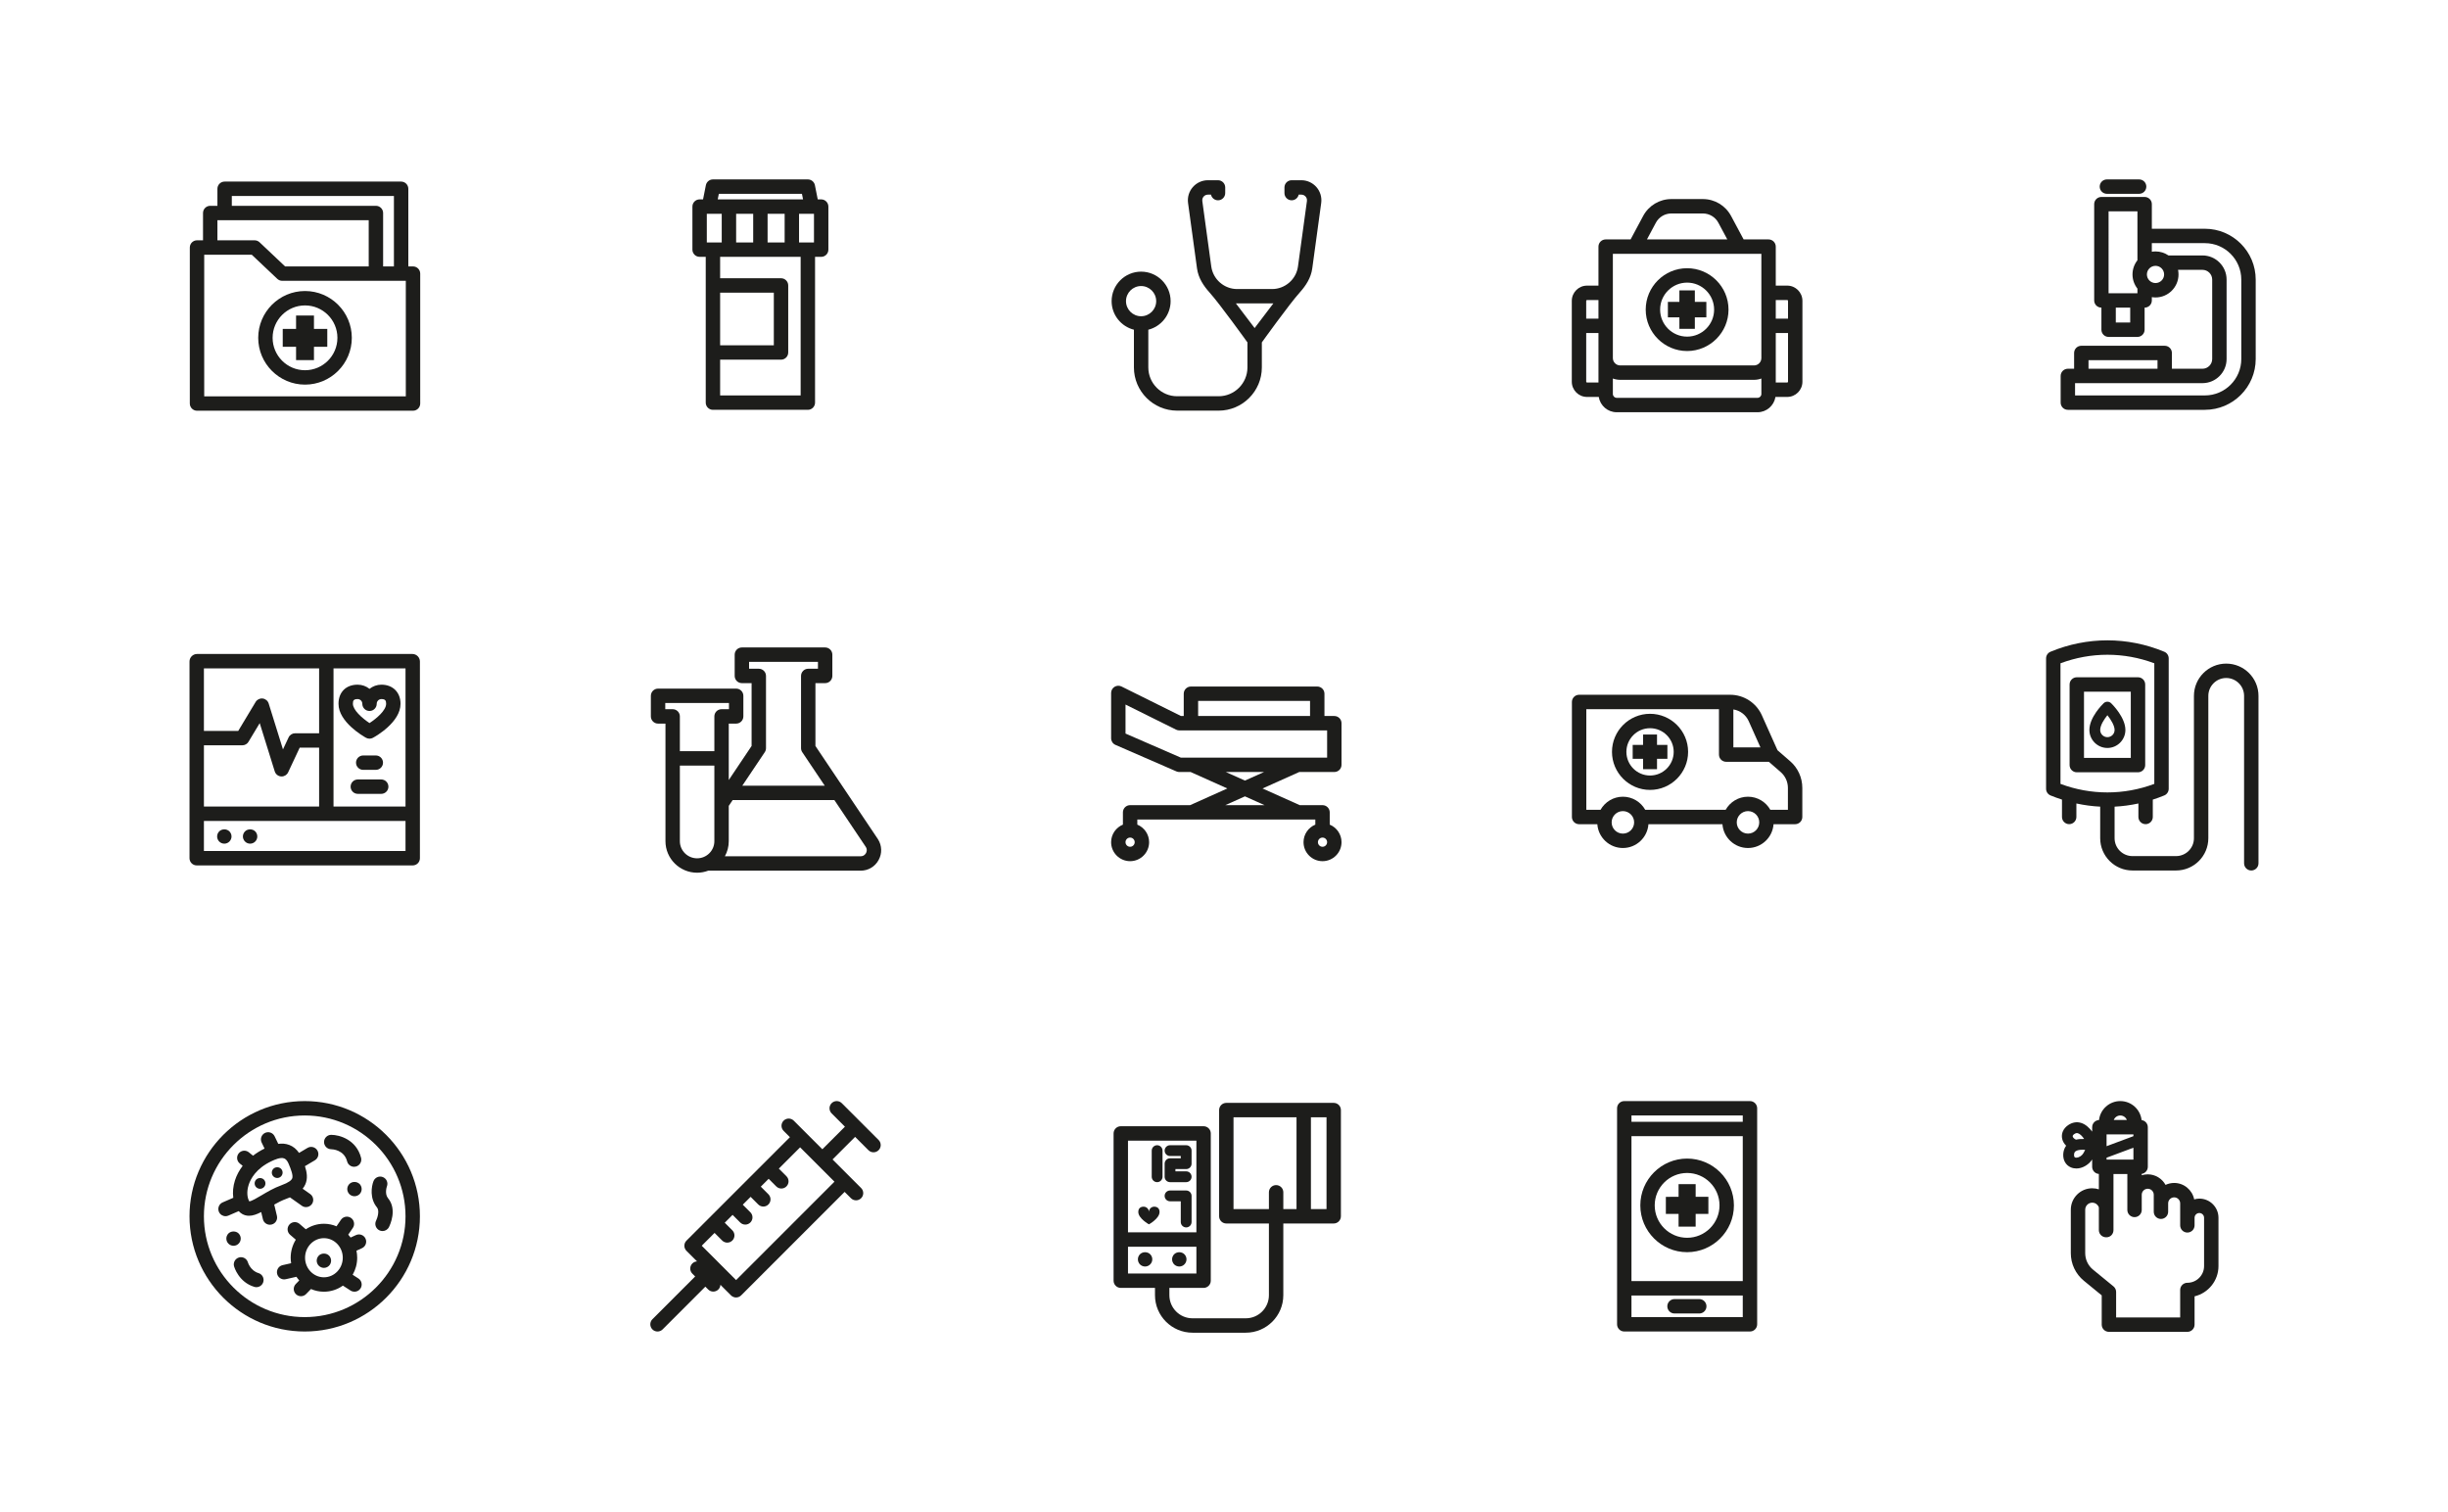 <?xml version="1.0" encoding="utf-8"?>
<!-- Generator: Adobe Illustrator 19.2.1, SVG Export Plug-In . SVG Version: 6.00 Build 0)  -->
<!DOCTYPE svg PUBLIC "-//W3C//DTD SVG 1.1//EN" "http://www.w3.org/Graphics/SVG/1.1/DTD/svg11.dtd">
<svg version="1.1" id="Icons" xmlns="http://www.w3.org/2000/svg" xmlns:xlink="http://www.w3.org/1999/xlink" x="0px" y="0px"
	 width="680px" height="420px" viewBox="0 0 680 420" enable-background="new 0 0 680 420" xml:space="preserve">
<path fill="#1D1D1B" d="M228.104,55.379h-0.955l-0.784-3.937c-0.187-0.936-1.007-1.609-1.961-1.609h-26.366
	c-0.954,0-1.775,0.674-1.961,1.609l-0.784,3.937h-0.955c-1.104,0-2,0.896-2,2v11.96c0,1.104,0.896,2,2,2h1.701v40.494
	c0,1.104,0.896,2,2,2h26.366c1.104,0,2-0.896,2-2V71.34h1.701c1.104,0,2-0.896,2-2v-11.96
	C230.104,56.275,229.208,55.379,228.104,55.379z M226.104,59.379v7.96h-4.146v-7.96H226.104z M196.336,67.34v-7.96h4.146v7.96
	H196.336z M204.483,59.379h4.737v7.96h-4.737V59.379z M213.22,59.379h4.737v7.96h-4.737V59.379z M199.678,53.833h23.085l0.308,1.546
	h-23.7L199.678,53.833z M200.037,81.283h14.914v14.62h-14.914V81.283z M222.403,109.833h-22.366v-9.93h16.914c1.104,0,2-0.895,2-2
	v-18.62c0-1.104-0.896-2-2-2h-16.914V71.34h22.366V109.833z"/>
<path fill="#1D1D1B" d="M365.679,51.968c-1.058-1.213-2.587-1.908-4.197-1.908h-2.689c-1.104,0-2,0.896-2,2v1.575
	c0,1.105,0.896,2,2,2c0.959,0,1.76-0.674,1.955-1.575h0.734c0.621,0,1.007,0.337,1.183,0.538s0.457,0.63,0.373,1.245l-2.487,18.172
	c-0.489,3.575-3.58,6.271-7.188,6.271h-9.71c-3.608,0-6.698-2.696-7.187-6.271l-2.488-18.172c-0.084-0.615,0.197-1.043,0.373-1.244
	c0.175-0.201,0.562-0.538,1.183-0.538h0.849c0.195,0.9,0.996,1.575,1.955,1.575c1.104,0,2-0.895,2-2V52.06c0-1.104-0.896-2-2-2
	h-2.804c-1.609,0-3.139,0.695-4.197,1.908c-1.058,1.212-1.54,2.822-1.321,4.417l2.488,18.172c0.358,2.621,1.774,4.785,3.446,6.645
	c2.918,3.245,10.56,13.9,10.56,13.9v6.952c0,4.415-3.592,8.006-8.006,8.006h-11.522c-4.415,0-8.006-3.592-8.006-8.006V91.581
	c3.553-0.896,6.194-4.11,6.194-7.937c0-4.519-3.676-8.194-8.194-8.194s-8.194,3.676-8.194,8.194c0,3.827,2.641,7.041,6.194,7.937
	v10.473c0,6.62,5.386,12.006,12.006,12.006h11.522c6.62,0,12.006-5.386,12.006-12.006v-6.952c0,0,7.642-10.657,10.561-13.902
	c1.671-1.859,3.086-4.022,3.445-6.643L367,56.385C367.219,54.79,366.737,53.18,365.679,51.968z M312.778,83.644
	c0-2.313,1.881-4.194,4.194-4.194s4.194,1.881,4.194,4.194c0,2.312-1.881,4.194-4.194,4.194S312.778,85.956,312.778,83.644z
	 M348.508,91.121l-5.206-6.853c0.117,0.003,10.294,0.003,10.412,0L348.508,91.121z"/>
<g>
	<path fill="#1D1D1B" d="M114.727,74h-1.304V52.437c0-1.104-0.896-2-2-2H62.393c-1.104,0-2,0.896-2,2v4.729h-2c-1.104,0-2,0.896-2,2
		v7.583h-1.667c-1.104,0-2,0.896-2,2v43.333c0,1.104,0.896,2,2,2h60c1.104,0,2-0.896,2-2V76C116.727,74.896,115.831,74,114.727,74z
		 M64.393,54.437h45.029V74h-3V59.166c0-1.104-0.896-2-2-2H64.393V54.437z M60.393,61.166h42.029V74H79.197L72.1,67.296
		c-0.372-0.351-0.863-0.546-1.374-0.546H60.393V61.166z M112.727,110.083h-56V70.75h13.205l7.097,6.705
		C77.399,77.805,77.891,78,78.401,78h34.325V110.083z"/>
	<path fill="#1D1D1B" d="M71.727,93.833c0,7.168,5.832,13,13,13s13-5.832,13-13s-5.832-13-13-13S71.727,86.665,71.727,93.833z
		 M84.727,84.833c4.962,0,9,4.037,9,9s-4.038,9-9,9s-9-4.037-9-9S79.764,84.833,84.727,84.833z"/>
	<polygon fill="#1D1D1B" points="82.241,100.021 87.212,100.021 87.212,96.319 90.914,96.318 90.914,91.347 87.212,91.347 
		87.212,87.646 82.241,87.646 82.241,91.348 78.539,91.348 78.539,96.32 82.241,96.319 	"/>
</g>
<g>
	<path fill="#1D1D1B" d="M468.643,97.5c6.341,0,11.5-5.159,11.5-11.5c0-6.341-5.159-11.5-11.5-11.5s-11.5,5.159-11.5,11.5
		C457.143,92.342,462.302,97.5,468.643,97.5z M468.643,78.5c4.136,0,7.5,3.365,7.5,7.5c0,4.136-3.364,7.5-7.5,7.5
		s-7.5-3.364-7.5-7.5C461.143,81.865,464.507,78.5,468.643,78.5z"/>
	<path fill="#1D1D1B" d="M496.45,79.333h-3.182V68.501c0-1.105-0.896-2-2-2h-6.927l-3.489-6.518
		c-1.548-2.894-4.55-4.692-7.833-4.692h-8.752c-3.283,0-6.285,1.798-7.833,4.692l-3.489,6.518h-6.927c-1.104,0-2,0.895-2,2v10.832
		h-3.182c-2.329,0-4.224,1.895-4.224,4.224v22.469c0,2.329,1.895,4.224,4.224,4.224h3.264c0.392,2.404,2.467,4.25,4.98,4.25h39.125
		c2.513,0,4.588-1.846,4.98-4.25h3.264c2.329,0,4.224-1.895,4.224-4.224V83.557C500.674,81.228,498.779,79.333,496.45,79.333z
		 M496.45,83.333c0.124,0,0.224,0.101,0.224,0.224v4.943h-3.406v-5.167H496.45z M459.96,61.87c0.852-1.591,2.501-2.579,4.307-2.579
		h8.752c1.805,0,3.455,0.988,4.307,2.58l2.479,4.63h-22.322L459.96,61.87z M448.018,70.501h41.25v28.957
		c0,1.126-0.916,2.042-2.042,2.042H450.06c-1.126,0-2.042-0.916-2.042-2.042V70.501z M440.836,83.333h3.182v5.167h-3.406v-4.943
		C440.612,83.434,440.712,83.333,440.836,83.333z M440.612,106.026V92.501h3.406v6.958v6.792h-3.182
		C440.712,106.25,440.612,106.15,440.612,106.026z M488.206,110.5h-39.125c-0.586,0-1.062-0.477-1.062-1.062v-4.3
		c0.639,0.23,1.324,0.363,2.042,0.363h37.167c0.717,0,1.403-0.132,2.042-0.363v4.3C489.268,110.023,488.792,110.5,488.206,110.5z
		 M496.45,106.25h-3.182v-6.792v-6.958h3.406v13.525C496.674,106.15,496.574,106.25,496.45,106.25z"/>
	<polygon fill="#1D1D1B" points="466.497,91.344 470.79,91.344 470.79,88.147 473.987,88.147 473.987,83.853 470.79,83.854 
		470.79,80.656 466.497,80.656 466.497,83.854 463.3,83.854 463.3,88.148 466.497,88.147 	"/>
</g>
<g>
	<path fill="#1D1D1B" d="M585.25,53.833h8.95c1.104,0,2-0.896,2-2s-0.896-2-2-2h-8.95c-1.104,0-2,0.896-2,2
		S584.145,53.833,585.25,53.833z"/>
	<path fill="#1D1D1B" d="M612.465,63.538h-14.732v-6.833c0-1.105-0.896-2-2-2h-12.017c-1.104,0-2,0.895-2,2v26.743
		c0,1.104,0.896,2,2,2h0.008v6.135c0,1.104,0.896,2,2,2h8c1.104,0,2-0.896,2-2v-6.135h0.008c1.104,0,2-0.896,2-2V82.53
		c0.333,0.054,0.673,0.089,1.021,0.089c3.524,0,6.391-2.867,6.391-6.391c0-0.438-0.045-0.866-0.129-1.279h6.777
		c1.492,0,2.706,1.214,2.706,2.706v22.061c0,1.492-1.214,2.706-2.706,2.706h-8.485v-4.383c0-1.105-0.896-2-2-2h-23.165
		c-1.104,0-2,0.895-2,2v4.383h-1.738c-1.104,0-2,0.896-2,2v7.411c0,1.104,0.896,2,2,2h38.061c7.784,0,14.117-6.333,14.117-14.117
		V77.655C626.582,69.871,620.249,63.538,612.465,63.538z M585.716,58.705h8.017v13.583c-0.855,1.087-1.37,2.454-1.37,3.94
		s0.515,2.854,1.37,3.94v1.279h-0.008h-8h-0.008V58.705z M591.724,89.583h-4v-4.135h4V89.583z M598.753,78.619
		c-1.318,0-2.391-1.072-2.391-2.391s1.072-2.391,2.391-2.391s2.391,1.072,2.391,2.391S600.072,78.619,598.753,78.619z
		 M580.142,100.039h19.165v2.383h-19.165V100.039z M622.582,99.716c0,5.579-4.539,10.117-10.117,10.117h-36.061v-3.411h35.388
		c3.698,0,6.706-3.008,6.706-6.706V77.655c0-3.698-3.008-6.706-6.706-6.706h-9.443c-1.025-0.701-2.263-1.112-3.596-1.112
		c-0.348,0-0.688,0.036-1.021,0.089v-2.389h14.732c5.579,0,10.117,4.538,10.117,10.117V99.716z"/>
</g>
<g>
	<path fill="#1D1D1B" d="M114.55,181.647H54.736c-1.154,0-2.093,0.939-2.093,2.093v54.633c0,1.104,0.896,2,2,2h60
		c1.104,0,2-0.896,2-2V183.74C116.643,182.586,115.704,181.647,114.55,181.647z M112.643,224.02h-20v-38.373h20V224.02z
		 M56.643,207.012H67.31c0.702,0,1.353-0.368,1.714-0.97l3.119-5.189l4.174,13.408c0.246,0.788,0.95,1.345,1.773,1.401
		c0.046,0.003,0.092,0.005,0.137,0.005c0.771,0,1.479-0.445,1.811-1.151l3.21-6.847h5.396v16.351h-32V207.012z M56.643,185.647h32
		v18.022h-6.667c-0.776,0-1.481,0.449-1.811,1.151l-1.562,3.331l-3.968-12.745c-0.234-0.752-0.889-1.297-1.671-1.392
		c-0.78-0.093-1.546,0.28-1.953,0.956l-4.834,8.043h-9.535V185.647z M56.643,236.373v-8.353h56v8.353H56.643z"/>
	<path fill="#1D1D1B" d="M100.893,213.833h3.5c1.104,0,2-0.896,2-2s-0.896-2-2-2h-3.5c-1.104,0-2,0.896-2,2
		S99.789,213.833,100.893,213.833z"/>
	<path fill="#1D1D1B" d="M105.893,216.5h-6.5c-1.104,0-2,0.896-2,2c0,1.105,0.896,2,2,2h6.5c1.104,0,2-0.895,2-2
		C107.893,217.395,106.998,216.5,105.893,216.5z"/>
	<path fill="#1D1D1B" d="M60.893,230.923c-0.37,0.37-0.58,0.88-0.58,1.41s0.21,1.04,0.58,1.41c0.38,0.38,0.89,0.59,1.42,0.59
		c0.52,0,1.04-0.21,1.41-0.59c0.37-0.37,0.59-0.88,0.59-1.41s-0.22-1.04-0.59-1.41C62.983,230.173,61.643,230.173,60.893,230.923z"
		/>
	<path fill="#1D1D1B" d="M68.063,230.923c-0.37,0.37-0.59,0.88-0.59,1.41s0.22,1.04,0.59,1.41c0.37,0.38,0.89,0.59,1.41,0.59
		c0.53,0,1.05-0.21,1.42-0.59c0.37-0.37,0.58-0.88,0.58-1.41s-0.21-1.04-0.58-1.41C70.143,230.173,68.803,230.173,68.063,230.923z"
		/>
	<path fill="#1D1D1B" d="M101.675,204.923c0.301,0.166,0.634,0.25,0.968,0.25c0.329,0,0.658-0.082,0.957-0.244
		c0.784-0.427,7.66-4.32,7.66-9.448c0-3.175-2.133-5.308-5.308-5.308c-1.25,0-2.4,0.434-3.308,1.16
		c-0.908-0.726-2.058-1.16-3.308-1.16c-3.225,0-5.308,2.083-5.308,5.308C94.027,200.548,100.893,204.49,101.675,204.923z
		 M99.335,194.173c0.721,0,1.308,0.586,1.308,1.308c0,1.104,0.896,2,2,2s2-0.896,2-2c0-0.722,0.587-1.308,1.308-1.308
		c1.1,0,1.308,0.459,1.308,1.308c0,1.841-2.687,4.101-4.614,5.357c-2.129-1.392-4.618-3.674-4.618-5.357
		C98.027,194.594,98.223,194.173,99.335,194.173z"/>
</g>
<path fill="#1D1D1B" d="M360.901,214.432h9.742c1.104,0,2-0.896,2-2v-11.557c0-1.105-0.896-2-2-2h-2.74v-6.188c0-1.104-0.896-2-2-2
	h-35.087c-1.104,0-2,0.896-2,2v6.188h-0.764l-16.519-8.197c-0.621-0.308-1.355-0.273-1.943,0.092
	c-0.588,0.365-0.946,1.008-0.946,1.7v12.591c0,0.796,0.472,1.517,1.202,1.834l16.939,7.371c0.251,0.11,0.523,0.167,0.798,0.167
	h3.147l10.196,4.57l-10.335,4.633H313.92c-1.104,0-2,0.896-2,2v3.408c-1.92,0.79-3.277,2.676-3.277,4.877
	c0,2.91,2.367,5.276,5.277,5.276c2.909,0,5.276-2.367,5.276-5.276c0-2.201-1.357-4.087-3.276-4.877v-1.408h49.446v1.408
	c-1.919,0.79-3.276,2.676-3.276,4.877c0,2.91,2.367,5.276,5.276,5.276c2.91,0,5.277-2.367,5.277-5.276
	c0-2.202-1.357-4.087-3.277-4.877v-3.408c0-1.104-0.896-2-2-2h-6.327l-10.335-4.633L360.901,214.432z M313.92,235.197
	c-0.704,0-1.277-0.573-1.277-1.276c0-0.704,0.573-1.277,1.277-1.277c0.704,0,1.276,0.573,1.276,1.277
	C315.196,234.624,314.624,235.197,313.92,235.197z M367.366,235.197c-0.704,0-1.276-0.573-1.276-1.276
	c0-0.704,0.573-1.277,1.276-1.277c0.704,0,1.277,0.573,1.277,1.277C368.643,234.624,368.07,235.197,367.366,235.197z
	 M332.815,194.687h31.087v4.188h-31.087V194.687z M312.643,203.75v-8.056l14.05,6.972c0.276,0.137,0.581,0.208,0.889,0.208h41.061
	v7.557h-40.645L312.643,203.75z M340.509,214.432h10.614l-5.307,2.379L340.509,214.432z M351.261,223.635H340.37l5.446-2.441
	L351.261,223.635z"/>
<g>
	<path fill="#1D1D1B" d="M458.346,198.262c-5.829,0-10.571,4.742-10.571,10.571s4.742,10.571,10.571,10.571
		s10.571-4.742,10.571-10.571S464.175,198.262,458.346,198.262z M458.346,215.405c-3.624,0-6.571-2.948-6.571-6.571
		s2.948-6.571,6.571-6.571s6.571,2.948,6.571,6.571S461.969,215.405,458.346,215.405z"/>
	<polygon fill="#1D1D1B" points="460.282,204.011 456.409,204.011 456.409,206.897 453.524,206.897 453.524,210.771 456.409,210.77 
		456.409,213.655 460.282,213.655 460.282,210.77 463.167,210.77 463.167,206.896 460.282,206.896 	"/>
	<path fill="#1D1D1B" d="M497.264,211.43l-3.518-3.057l-4.339-9.696c-1.55-3.462-5.003-5.7-8.796-5.7h-41.968c-1.104,0-2,0.896-2,2
		v31.951c0,1.105,0.896,2,2,2h5.061c0.264,3.689,3.343,6.612,7.099,6.612s6.834-2.923,7.099-6.612h20.554
		c0.264,3.689,3.343,6.612,7.099,6.612s6.834-2.923,7.099-6.612h5.991c1.104,0,2-0.895,2-2v-8.085
		C500.643,215.998,499.412,213.296,497.264,211.43z M485.756,200.311l3.259,7.283h-7.524v-10.543
		C483.352,197.345,484.972,198.558,485.756,200.311z M450.803,231.541c-1.723,0-3.125-1.402-3.125-3.125s1.402-3.125,3.125-3.125
		s3.125,1.402,3.125,3.125S452.525,231.541,450.803,231.541z M485.554,231.541c-1.723,0-3.125-1.402-3.125-3.125
		s1.402-3.125,3.125-3.125s3.125,1.402,3.125,3.125S487.276,231.541,485.554,231.541z M496.643,224.928h-4.884
		c-1.223-2.167-3.544-3.637-6.206-3.637s-4.983,1.469-6.206,3.637h-22.339c-1.223-2.167-3.544-3.637-6.206-3.637
		s-4.983,1.469-6.206,3.637h-3.954v-27.951h36.848v12.617c0,1.104,0.896,2,2,2h11.863l3.287,2.855
		c1.272,1.106,2.002,2.707,2.002,4.394V224.928z"/>
</g>
<g>
	<path fill="#1D1D1B" d="M618.392,184.321c-4.943,0-8.965,4.022-8.965,8.965v39.535c0,2.737-2.227,4.965-4.965,4.965h-12.109
		c-2.738,0-4.965-2.228-4.965-4.965v-8.768c2.216-0.109,4.426-0.409,6.613-0.881v3.744c0,1.104,0.896,2,2,2s2-0.896,2-2v-4.819
		c1.07-0.345,2.133-0.724,3.183-1.159c0.748-0.31,1.235-1.039,1.235-1.848v-36.22c0-0.809-0.487-1.538-1.235-1.848
		c-10.187-4.22-21.407-4.22-31.592-0.001c-0.748,0.31-1.235,1.039-1.235,1.848v36.219c0,0.809,0.487,1.539,1.235,1.848
		c1.05,0.435,2.113,0.813,3.183,1.159v4.819c0,1.104,0.896,2,2,2s2-0.896,2-2v-3.744c2.187,0.471,4.396,0.772,6.613,0.881v8.768
		c0,4.943,4.022,8.965,8.965,8.965h12.109c4.943,0,8.965-4.022,8.965-8.965v-39.535c0-2.738,2.227-4.965,4.965-4.965
		s4.965,2.227,4.965,4.965v46.5c0,1.104,0.896,2,2,2s2-0.896,2-2v-46.5C627.357,188.343,623.335,184.321,618.392,184.321z
		 M572.357,184.232c8.452-3.162,17.61-3.162,26.062,0v33.497c-8.452,3.161-17.61,3.161-26.062-0.001V184.232z"/>
	<path fill="#1D1D1B" d="M595.302,213.92c0.375-0.375,0.586-0.884,0.586-1.414v-22.389c0-1.104-0.896-2-2-2l-17,0
		c-0.53,0-1.039,0.211-1.414,0.586s-0.586,0.884-0.586,1.414v22.39c0,1.104,0.896,2,2,2h17
		C594.418,214.506,594.927,214.295,595.302,213.92z M591.888,210.506h-13v-18.39l13,0V210.506z"/>
	<path fill="#1D1D1B" d="M585.388,207.751c2.757,0,5-2.243,5-5c0-3.448-3.546-7.02-3.951-7.416c-0.582-0.569-1.51-0.571-2.093-0.005
		c-0.405,0.392-3.957,3.933-3.957,7.421C580.388,205.508,582.631,207.751,585.388,207.751z M585.388,198.654
		c0.999,1.248,2,2.887,2,4.098c0,1.103-0.897,2-2,2s-2-0.897-2-2C583.388,201.453,584.463,199.804,585.388,198.654z"/>
</g>
<path fill="#1D1D1B" d="M243.879,233.097c-0.009-0.015-0.019-0.03-0.029-0.044l-17.341-25.854v-17.456h2.699c1.104,0,2-0.896,2-2
	v-5.909c0-1.104-0.896-2-2-2h-23.13c-1.104,0-2,0.896-2,2v5.909c0,1.104,0.896,2,2,2h2.699v17.456l-6.344,9.459v-15.673h2.057
	c1.104,0,2-0.896,2-2v-5.719c0-1.104-0.896-2-2-2h-21.695c-1.104,0-2,0.896-2,2v5.719c0,1.104,0.896,2,2,2h2.057v32.657
	c0,4.831,3.944,8.76,8.791,8.76c1.087,0,2.124-0.207,3.085-0.568h42.34c2.106,0,3.971-1.102,4.986-2.947
	C245.071,237.041,245.005,234.877,243.879,233.097z M212.438,208.921c0.221-0.33,0.339-0.717,0.339-1.114v-20.064
	c0-1.104-0.896-2-2-2h-2.699v-1.909h19.13v1.909h-2.699c-1.104,0-2,0.896-2,2v20.064c0,0.397,0.118,0.785,0.339,1.114l6.246,9.312
	h-22.901L212.438,208.921z M184.795,196.984v-1.719h17.695v1.719h-2.057c-1.104,0-2,0.896-2,2v9.664h-9.582v-9.664
	c0-1.104-0.896-2-2-2H184.795z M188.852,233.641v-20.993h9.582v20.993c0,2.625-2.149,4.76-4.791,4.76
	S188.852,236.266,188.852,233.641z M240.551,236.957c-0.145,0.263-0.58,0.876-1.482,0.876h-37.71
	c0.684-1.246,1.075-2.674,1.075-4.192v-9.803l1.076-1.605h28.267l8.734,13.022C240.977,236.01,240.695,236.696,240.551,236.957z"/>
<g>
	<path fill="#1D1D1B" d="M88.563,348.743c-0.37,0.38-0.59,0.89-0.59,1.42c0,0.52,0.22,1.04,0.59,1.41c0.37,0.37,0.89,0.59,1.41,0.59
		c0.53,0,1.05-0.22,1.42-0.59c0.37-0.37,0.58-0.89,0.58-1.41c0-0.53-0.21-1.04-0.58-1.42
		C90.643,348.003,89.313,348.003,88.563,348.743z"/>
	<path fill="#1D1D1B" d="M77.003,327.193c0.4,0,0.79-0.16,1.06-0.44c0.28-0.28,0.44-0.66,0.44-1.06c0-0.39-0.16-0.78-0.44-1.06
		c-0.56-0.56-1.56-0.56-2.12,0c-0.28,0.28-0.44,0.67-0.44,1.06c0,0.4,0.16,0.79,0.44,1.06
		C76.223,327.033,76.613,327.193,77.003,327.193z"/>
	<path fill="#1D1D1B" d="M73.733,328.693c0-0.39-0.16-0.78-0.44-1.06c-0.56-0.56-1.56-0.56-2.12,0c-0.28,0.28-0.44,0.67-0.44,1.06
		c0,0.4,0.16,0.79,0.44,1.06c0.28,0.28,0.67,0.44,1.06,0.44c0.4,0,0.78-0.16,1.06-0.44
		C73.573,329.483,73.733,329.093,73.733,328.693z"/>
	<path fill="#1D1D1B" d="M66.873,344.023c0-0.53-0.22-1.04-0.59-1.42c-0.74-0.74-2.08-0.74-2.83,0c-0.37,0.38-0.58,0.89-0.58,1.42
		c0,0.52,0.21,1.04,0.58,1.41c0.38,0.38,0.89,0.59,1.42,0.59c0.52,0,1.04-0.21,1.41-0.59
		C66.653,345.063,66.873,344.543,66.873,344.023z"/>
	<path fill="#1D1D1B" d="M97.053,328.853c-0.37,0.37-0.59,0.89-0.59,1.41c0,0.53,0.22,1.05,0.59,1.42c0.37,0.37,0.89,0.58,1.41,0.58
		c0.53,0,1.04-0.21,1.42-0.58c0.37-0.37,0.58-0.89,0.58-1.42c0-0.52-0.21-1.04-0.58-1.41
		C99.133,328.114,97.803,328.103,97.053,328.853z"/>
	<path fill="#1D1D1B" d="M76.924,337.719l-0.748-3.136c1.053-0.596,2.169-1.176,3.325-1.595c0.368-0.134,0.716-0.271,1.044-0.411
		l3.311,2.34c0.351,0.248,0.753,0.367,1.152,0.367c0.627,0,1.246-0.294,1.635-0.846c0.637-0.902,0.423-2.15-0.479-2.788
		l-2.093-1.479c0.31-0.38,0.558-0.786,0.749-1.223c0.696-1.593,0.458-3.289-0.114-5.038l2.751-1.629
		c0.95-0.562,1.265-1.789,0.702-2.74c-0.562-0.95-1.789-1.265-2.74-0.702l-2.35,1.392c-0.712-1.047-1.614-1.792-2.702-2.21
		c-1.042-0.4-2.092-0.434-3.066-0.3l-1.017-2.11c-0.479-0.995-1.674-1.414-2.67-0.934c-0.995,0.479-1.413,1.675-0.934,2.669
		l0.808,1.677c-1.174,0.571-2.242,1.239-3.209,1.983l-1.149-0.939c-0.855-0.699-2.115-0.573-2.814,0.283
		c-0.699,0.855-0.573,2.115,0.282,2.814l0.813,0.665c-0.954,1.238-1.682,2.596-2.146,4.044c-0.522,1.63-0.667,3.301-0.463,4.824
		l-2.949,1.276c-1.014,0.438-1.48,1.616-1.041,2.63c0.327,0.755,1.063,1.206,1.836,1.206c0.265,0,0.535-0.053,0.793-0.165
		l2.871-1.242c0.624,0.698,1.317,1.015,1.847,1.157c0.34,0.091,0.68,0.133,1.023,0.133c1.089,0,2.199-0.423,3.375-1.035l0.474,1.989
		c0.219,0.918,1.039,1.536,1.944,1.536c0.153,0,0.31-0.018,0.465-0.055C76.517,339.872,77.18,338.793,76.924,337.719z
		 M69.201,333.596c-0.482-0.858-0.769-2.491-0.125-4.502c0.507-1.582,2.009-4.541,6.374-6.586v0
		c0.796-0.373,2.452-1.149,3.484-0.753c0.485,0.186,0.903,0.687,1.241,1.488c0.659,1.562,1.333,3.297,0.98,4.104
		c-0.186,0.426-0.86,1.098-3.017,1.879c-2.079,0.754-3.901,1.835-5.509,2.789c-1.103,0.654-2.742,1.627-3.37,1.674
		C69.243,333.667,69.223,333.636,69.201,333.596z"/>
	<path fill="#1D1D1B" d="M91.993,319.209c0.366,0.005,3.598,0.147,4.431,3.374c0.233,0.902,1.045,1.5,1.935,1.5
		c0.166,0,0.334-0.021,0.501-0.064c1.069-0.276,1.712-1.367,1.437-2.437c-1.302-5.043-5.982-6.374-8.285-6.374
		c-0.003,0-0.007,0-0.01,0c-1.098,0.002-1.98,0.889-1.988,1.986C90.007,318.294,90.895,319.193,91.993,319.209z"/>
	<path fill="#1D1D1B" d="M107.797,332.823c-1.036-1.248-0.341-3.245-0.315-3.315c0.387-1.028-0.126-2.177-1.153-2.572
		c-1.031-0.397-2.188,0.117-2.585,1.148c-0.598,1.552-1.065,4.834,0.975,7.293c0.74,0.892,0.152,2.852-0.245,3.653
		c-0.5,0.985-0.106,2.188,0.879,2.688c0.29,0.147,0.599,0.217,0.903,0.217c0.729,0,1.433-0.401,1.785-1.096
		C108.291,340.348,110.397,335.956,107.797,332.823z"/>
	<path fill="#1D1D1B" d="M71.791,353.603c-2.189-0.654-2.892-2.847-2.929-2.969c-0.307-1.053-1.406-1.664-2.464-1.365
		c-1.063,0.3-1.681,1.405-1.381,2.468c0.051,0.179,1.288,4.401,5.63,5.698c0.191,0.057,0.383,0.084,0.573,0.084
		c0.861,0,1.656-0.561,1.916-1.428C73.451,355.033,72.849,353.919,71.791,353.603z"/>
	<path fill="#1D1D1B" d="M98.883,343.05l-1.494,0.684c-0.204-0.28-0.421-0.548-0.653-0.803l1.276-1.87
		c0.623-0.912,0.388-2.157-0.524-2.779c-0.914-0.623-2.157-0.388-2.78,0.524l-1.234,1.808c-1.08-0.453-2.259-0.707-3.496-0.707
		c-1.857,0-3.584,0.567-5.033,1.534l-1.755-1.51c-0.837-0.721-2.1-0.626-2.82,0.211c-0.721,0.837-0.626,2.1,0.211,2.82l1.586,1.366
		c-0.898,1.455-1.426,3.171-1.426,5.014c0,0.519,0.052,1.025,0.131,1.521l-2.389,0.541c-1.078,0.244-1.753,1.315-1.509,2.393
		c0.21,0.929,1.035,1.559,1.949,1.559c0.146,0,0.295-0.016,0.443-0.05l2.97-0.672c0.238,0.357,0.506,0.691,0.788,1.011l-0.961,0.988
		c-0.771,0.791-0.753,2.058,0.038,2.828c0.389,0.378,0.892,0.566,1.395,0.566c0.521,0,1.041-0.202,1.433-0.604l1.353-1.39
		c1.106,0.479,2.322,0.745,3.596,0.745c1.958,0,3.772-0.63,5.268-1.695l2.136,1.376c0.335,0.216,0.71,0.319,1.082,0.319
		c0.657,0,1.301-0.324,1.683-0.917c0.598-0.928,0.331-2.167-0.598-2.765l-1.59-1.025c0.794-1.392,1.257-3.004,1.257-4.729
		c0-0.67-0.071-1.323-0.202-1.954l1.534-0.702c1.004-0.459,1.446-1.646,0.986-2.651C101.075,343.032,99.889,342.59,98.883,343.05z
		 M84.74,349.343c0-2.997,2.35-5.435,5.237-5.435c2.888,0,5.238,2.438,5.238,5.435c0,2.997-2.35,5.435-5.238,5.435
		C87.09,354.778,84.74,352.34,84.74,349.343z"/>
	<path fill="#1D1D1B" d="M84.643,305.833c-17.645,0-32,14.355-32,32s14.355,32,32,32s32-14.355,32-32
		S102.288,305.833,84.643,305.833z M84.643,365.833c-15.439,0-28-12.561-28-28s12.561-28,28-28s28,12.561,28,28
		S100.083,365.833,84.643,365.833z"/>
</g>
<path fill="#1D1D1B" d="M244.057,316.641l-10.222-10.222c-0.781-0.781-2.048-0.781-2.828,0c-0.781,0.781-0.781,2.047,0,2.829
	l3.697,3.696l-6.269,6.269l-7.939-7.938c-0.781-0.781-2.048-0.781-2.828,0c-0.781,0.781-0.781,2.047,0,2.828l1.755,1.754
	l-28.739,28.739c-0.781,0.781-0.781,2.048,0,2.829l2.934,2.934c-0.473,0.027-0.938,0.214-1.299,0.575
	c-0.781,0.781-0.781,2.047,0,2.829l0.783,0.783l-11.874,11.874c-0.781,0.781-0.781,2.047,0,2.829
	c0.39,0.391,0.902,0.586,1.414,0.586s1.024-0.195,1.414-0.586l11.874-11.874l0.784,0.784c0.39,0.391,0.902,0.586,1.414,0.586
	s1.024-0.195,1.414-0.585c0.361-0.361,0.548-0.827,0.575-1.299l2.934,2.934c0.375,0.375,0.884,0.586,1.414,0.586
	s1.039-0.21,1.414-0.586l28.739-28.739l1.755,1.754c0.391,0.391,0.902,0.586,1.414,0.586s1.024-0.195,1.414-0.586
	c0.781-0.781,0.781-2.047,0-2.828l-7.922-7.922l-0.017-0.017l6.269-6.269l3.697,3.696c0.391,0.391,0.902,0.586,1.414,0.586
	s1.024-0.195,1.414-0.586C244.838,318.688,244.838,317.422,244.057,316.641z M204.466,355.55l-9.539-9.54l3.56-3.56l2.112,2.112
	c0.39,0.39,0.902,0.585,1.414,0.585s1.024-0.195,1.414-0.585c0.781-0.781,0.781-2.048,0-2.829l-2.112-2.112l2.18-2.18l2.112,2.112
	c0.391,0.391,0.902,0.586,1.414,0.586s1.024-0.195,1.415-0.586c0.781-0.781,0.781-2.047,0-2.828l-2.112-2.112l2.18-2.18l2.112,2.112
	c0.391,0.391,0.902,0.586,1.414,0.586s1.024-0.195,1.414-0.586c0.781-0.781,0.781-2.047,0-2.829l-2.112-2.112l2.18-2.18l2.112,2.112
	c0.39,0.39,0.902,0.585,1.414,0.585s1.024-0.195,1.414-0.585c0.781-0.781,0.781-2.048,0-2.829l-2.112-2.112l5.911-5.911l9.539,9.54
	L204.466,355.55z"/>
<g>
	<path fill="#1D1D1B" d="M319.146,340.066c0,0,2.95-1.607,2.95-3.43c0-1.031-0.66-1.475-1.475-1.475
		c-0.815,0-1.475,0.661-1.475,1.475c0-0.814-0.66-1.475-1.475-1.475s-1.475,0.42-1.475,1.475
		C316.196,338.435,319.146,340.066,319.146,340.066z"/>
	<path fill="#1D1D1B" d="M370.477,306.333h-29.833c-1.104,0-2,0.896-2,2v29.5c0,1.104,0.896,2,2,2h11.833v19.917
		c0,3.539-2.878,6.417-6.417,6.417h-14.812c-3.538,0-6.417-2.878-6.417-6.417v-2.026h9.5c1.104,0,2-0.896,2-2v-40.905
		c0-1.104-0.896-2-2-2h-23c-1.104,0-2,0.896-2,2v40.905c0,1.104,0.896,2,2,2h9.5v2.026c0,5.744,4.673,10.417,10.417,10.417h14.812
		c5.744,0,10.417-4.673,10.417-10.417v-19.917h14c1.104,0,2-0.896,2-2v-29.5C372.477,307.229,371.581,306.333,370.477,306.333z
		 M332.331,316.818v25.474h-19v-25.474H332.331z M313.331,346.292h19v7.431h-19V346.292z M354.477,329.167c-1.104,0-2,0.895-2,2
		v4.667h-9.833v-25.5h17.5v25.5h-3.667v-4.667C356.477,330.062,355.581,329.167,354.477,329.167z M368.477,335.833h-4.333v-25.5
		h4.333V335.833z"/>
	<path fill="#1D1D1B" d="M325.01,333.666h2.983v5.756c0,0.829,0.671,1.5,1.5,1.5s1.5-0.671,1.5-1.5v-7.256
		c0-0.829-0.671-1.5-1.5-1.5h-4.483c-0.829,0-1.5,0.671-1.5,1.5S324.182,333.666,325.01,333.666z"/>
	<path fill="#1D1D1B" d="M325.01,328.351h4.483c0.829,0,1.5-0.671,1.5-1.5s-0.671-1.5-1.5-1.5h-2.983v-0.628h2.983
		c0.829,0,1.5-0.671,1.5-1.5v-3.628c0-0.829-0.671-1.5-1.5-1.5h-4.483c-0.829,0-1.5,0.671-1.5,1.5s0.671,1.5,1.5,1.5h2.983v0.628
		h-2.983c-0.829,0-1.5,0.671-1.5,1.5v3.628C323.51,327.68,324.182,328.351,325.01,328.351z"/>
	<path fill="#1D1D1B" d="M321.424,328.351c0.829,0,1.5-0.671,1.5-1.5v-7.256c0-0.829-0.671-1.5-1.5-1.5s-1.5,0.671-1.5,1.5v7.256
		C319.924,327.68,320.595,328.351,321.424,328.351z"/>
	<path fill="#1D1D1B" d="M327.583,351.783c0.52,0,1.04-0.21,1.41-0.59c0.37-0.37,0.59-0.88,0.59-1.41c0-0.53-0.22-1.04-0.59-1.41
		c-0.74-0.75-2.08-0.75-2.83,0c-0.37,0.37-0.58,0.88-0.58,1.41c0,0.53,0.21,1.04,0.58,1.42
		C326.543,351.573,327.053,351.783,327.583,351.783z"/>
	<path fill="#1D1D1B" d="M316.663,348.373c-0.37,0.37-0.58,0.89-0.58,1.41c0,0.53,0.21,1.04,0.58,1.42
		c0.38,0.37,0.89,0.58,1.42,0.58c0.52,0,1.04-0.21,1.41-0.59c0.37-0.37,0.59-0.88,0.59-1.41c0-0.521-0.22-1.04-0.59-1.41
		C318.753,347.623,317.413,347.623,316.663,348.373z"/>
</g>
<g>
	<path fill="#1D1D1B" d="M468.643,321.802c-7.168,0-13,5.832-13,13c0,7.168,5.832,13,13,13s13-5.832,13-13
		C481.643,327.634,475.812,321.802,468.643,321.802z M468.643,343.802c-4.962,0-9-4.038-9-9c0-4.963,4.038-9,9-9s9,4.037,9,9
		C477.643,339.764,473.605,343.802,468.643,343.802z"/>
	<polygon fill="#1D1D1B" points="471.016,328.895 466.271,328.895 466.271,332.429 462.737,332.43 462.737,337.175 466.271,337.175 
		466.271,340.708 471.016,340.708 471.016,337.174 474.55,337.174 474.55,332.428 471.016,332.429 	"/>
	<path fill="#1D1D1B" d="M486.101,305.833h-34.916c-1.104,0-2,0.896-2,2v60c0,1.104,0.896,2,2,2h34.916c1.104,0,2-0.896,2-2v-60
		C488.101,306.729,487.206,305.833,486.101,305.833z M453.185,315.583h30.916v40.25h-30.916V315.583z M484.101,309.833v1.75h-30.916
		v-1.75H484.101z M453.185,365.833v-6h30.916v6H453.185z"/>
	<path fill="#1D1D1B" d="M472.018,360.833h-6.875c-1.104,0-2,0.896-2,2s0.896,2,2,2h6.875c1.104,0,2-0.896,2-2
		S473.123,360.833,472.018,360.833z"/>
</g>
<path fill="#1D1D1B" d="M610.926,332.921c-0.499,0-0.972,0.091-1.43,0.22c-0.513-2.602-2.811-4.57-5.561-4.57
	c-0.856,0-1.665,0.196-2.394,0.537c-0.969-1.739-2.816-2.926-4.945-2.926c-0.581,0-1.141,0.089-1.669,0.252v-0.381
	c0.956-0.15,1.689-0.97,1.689-1.968v-11c0-1.012-0.754-1.839-1.729-1.973c-0.333-2.965-2.857-5.279-5.915-5.279
	c-3.052,0-5.572,2.305-5.912,5.261c-1.059,0.051-1.903,0.918-1.903,1.99v1.23c-0.762-1.02-1.804-2.04-3.102-2.43
	c-1.193-0.359-2.417-0.147-3.54,0.611c-1.401,0.947-2.027,2.398-1.676,3.881c0.166,0.701,0.561,1.324,1.089,1.854
	c-0.472,0.647-0.759,1.427-0.805,2.33c-0.086,1.691,0.697,3.065,2.094,3.677c0.484,0.211,1.008,0.314,1.546,0.314
	c1.301,0,2.681-0.599,3.753-1.696c0.228-0.234,0.441-0.512,0.64-0.812v2.041c0,1.057,0.823,1.913,1.861,1.986v4.271
	c-0.579-0.188-1.195-0.293-1.836-0.293c-3.283,0-5.955,2.671-5.955,5.955v12.069c0,2.983,1.324,5.777,3.631,7.667l4.955,4.057v8.131
	c0,1.104,0.896,2,2,2h21.791c1.104,0,2-0.896,2-2v-7.864c3.804-0.905,6.642-4.331,6.642-8.408v-13.414
	C616.247,335.308,613.86,332.921,610.926,332.921z M592.618,315.085v0.494l-7.459,2.781v-3.275H592.618z M585.159,322.085v-0.523
	l7.459-2.781v3.304H585.159z M588.974,309.833c0.832,0,1.539,0.521,1.821,1.251h-3.641
	C587.435,310.355,588.142,309.833,588.974,309.833z M576.197,314.981c0.304-0.205,0.535-0.267,0.721-0.267
	c0.103,0,0.192,0.019,0.273,0.043c0.614,0.183,1.238,0.867,1.741,1.6c-0.72-0.026-1.505,0.019-2.271,0.193
	c-0.498-0.233-0.83-0.566-0.901-0.865C575.74,315.598,575.677,315.333,576.197,314.981z M578.374,320.76
	c-0.704,0.72-1.531,0.914-1.951,0.73c-0.083-0.036-0.333-0.146-0.301-0.775c0.029-0.571,0.229-0.792,0.42-0.933
	c0.443-0.326,1.186-0.437,1.949-0.437c0.241,0,0.483,0.011,0.72,0.03C578.953,319.94,578.66,320.466,578.374,320.76z
	 M587.078,326.085h3.85v9.983c0,1.104,0.896,2,2,2s2-0.896,2-2v-4.217c0-0.92,0.749-1.669,1.669-1.669s1.669,0.749,1.669,1.669
	v4.717c0,1.104,0.896,2,2,2s2-0.896,2-2v-2.329c0-0.92,0.749-1.669,1.669-1.669s1.669,0.749,1.669,1.669v6.11c0,1.105,0.896,2,2,2
	s2-0.895,2-2v-2.107c0-0.729,0.592-1.321,1.321-1.321s1.321,0.592,1.321,1.321v13.414c0,2.56-2.082,4.642-4.642,4.642
	c-1.104,0-2,0.896-2,2v7.63h-17.791v-7.079c0-0.6-0.269-1.168-0.733-1.548l-5.688-4.657c-1.376-1.127-2.166-2.793-2.166-4.572
	v-12.069c0-1.078,0.877-1.955,1.955-1.955c0.851,0,1.569,0.55,1.836,1.311v6.301c0,1.104,0.896,2,2,2
	c0.02,0,0.039-0.005,0.059-0.006c0.02,0,0.039,0.006,0.059,0.006c1.104,0,1.941-0.896,1.941-2V326.085z"/>
</svg>
